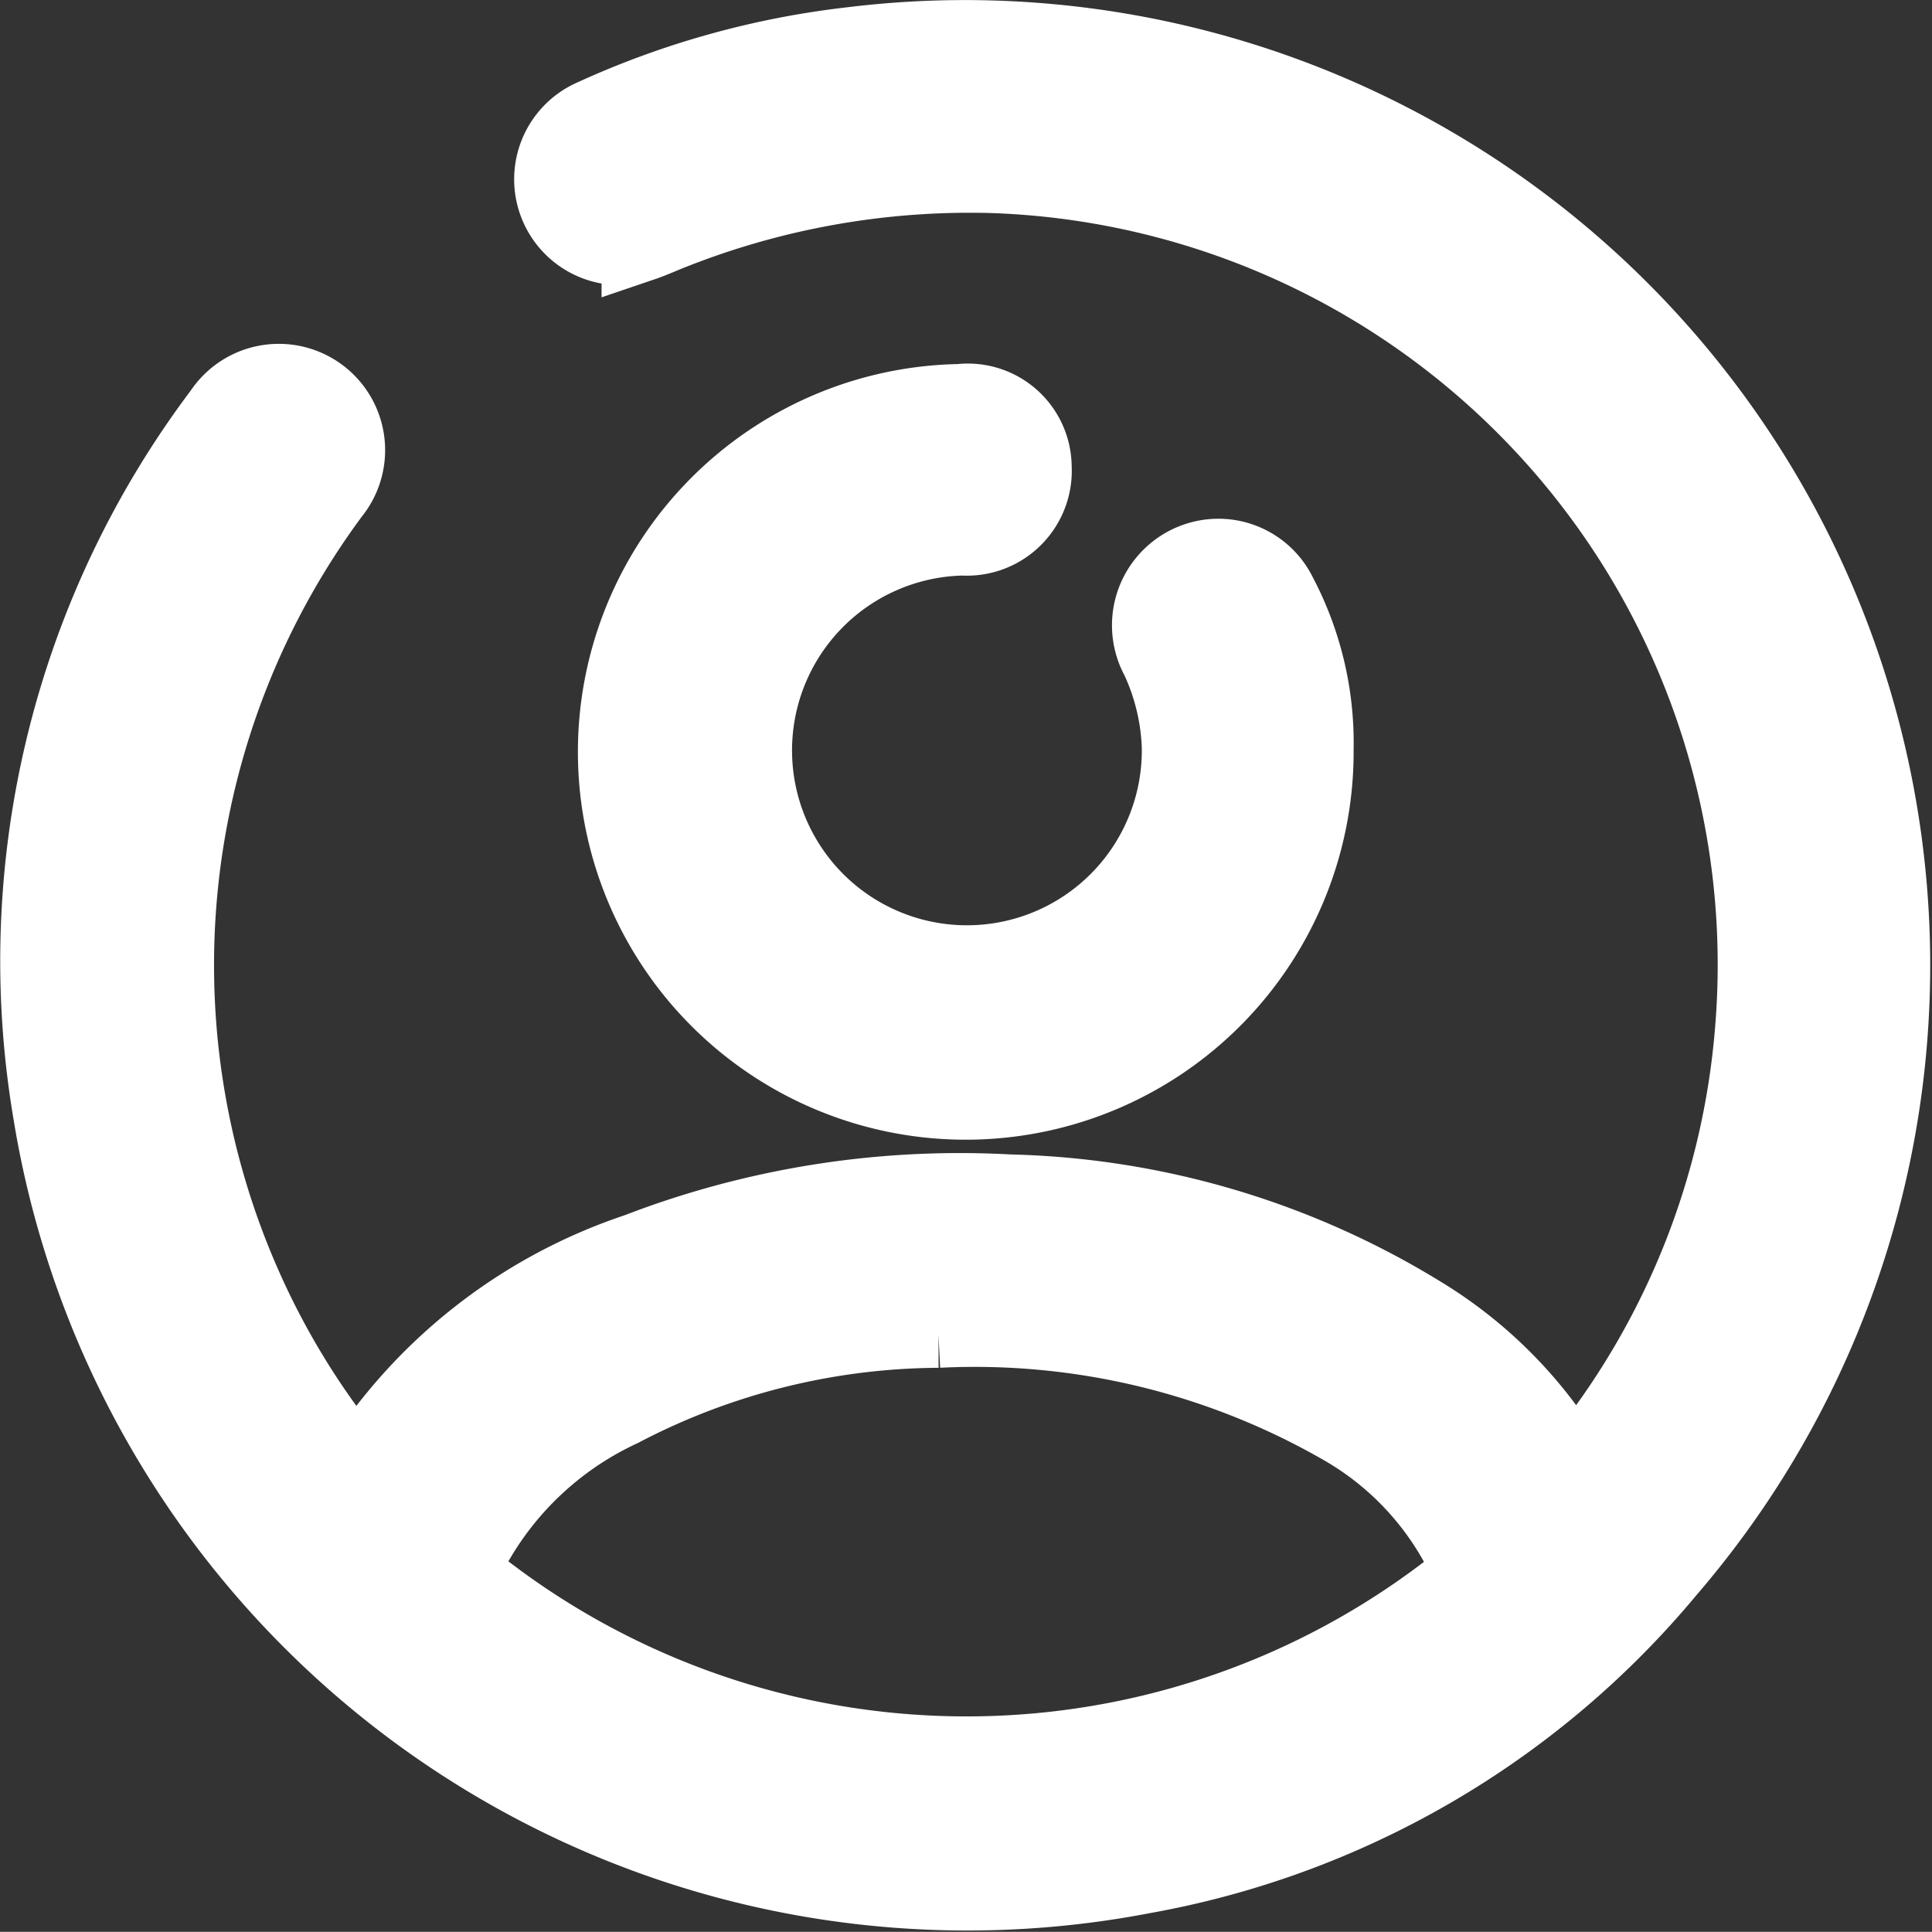 <svg xmlns="http://www.w3.org/2000/svg" width="23.84" height="23.838" viewBox="0 0 23.84 23.838">
  <rect x="0" y="0" width="23.84" height="23.838" fill="#333333" stroke="none"/>
  <g id="Grupo_8" data-name="Grupo 8" transform="translate(-352.881 -214.945)">
    <path id="Trazado_35" data-name="Trazado 35" d="M364.96,217.071a10.006,10.006,0,0,0-3.856.726c-.1.041-.2.085-.3.119a.806.806,0,0,1-.6-1.495,10.521,10.521,0,0,1,3.193-.89,11.411,11.411,0,0,1,10.036,18.774,10.88,10.88,0,0,1-6.462,3.757,11.425,11.425,0,0,1-13.427-9.371,11.21,11.21,0,0,1,2.1-8.639.812.812,0,1,1,1.305.963,9.811,9.811,0,0,0-1.094,9.795,9.621,9.621,0,0,0,1.311,2.159c.106.132.165.125.251-.013a6.486,6.486,0,0,1,3.336-2.543,11.019,11.019,0,0,1,4.578-.723,10.12,10.12,0,0,1,5.062,1.494,5.373,5.373,0,0,1,1.758,1.723c.121.2.191.186.326.012a9.741,9.741,0,0,0,2.064-5.236,9.78,9.78,0,0,0-9.579-10.613Zm-.5,14.252a8.56,8.56,0,0,0-3.932.981,4.049,4.049,0,0,0-1.815,1.672c-.2.377-.194.385.147.64a9.808,9.808,0,0,0,11.945-.039.359.359,0,0,0,.12-.536,3.776,3.776,0,0,0-1.486-1.527A9.136,9.136,0,0,0,364.457,231.323Z" fill="#fff" stroke="#fff" stroke-width="1"/>
    <path id="Trazado_36" data-name="Trazado 36" d="M541.085,332.6a4.286,4.286,0,1,1-4.355-4.255.781.781,0,0,1,.876.771.794.794,0,0,1-.843.839,2.658,2.658,0,1,0,2.708,2.608,2.845,2.845,0,0,0-.266-1.1.815.815,0,0,1,.592-1.2.8.8,0,0,1,.84.443A3.883,3.883,0,0,1,541.085,332.6Z" transform="translate(-172.001 -108.408)" fill="#fff" stroke="#fff" stroke-width="1"/>
  </g>
</svg>
